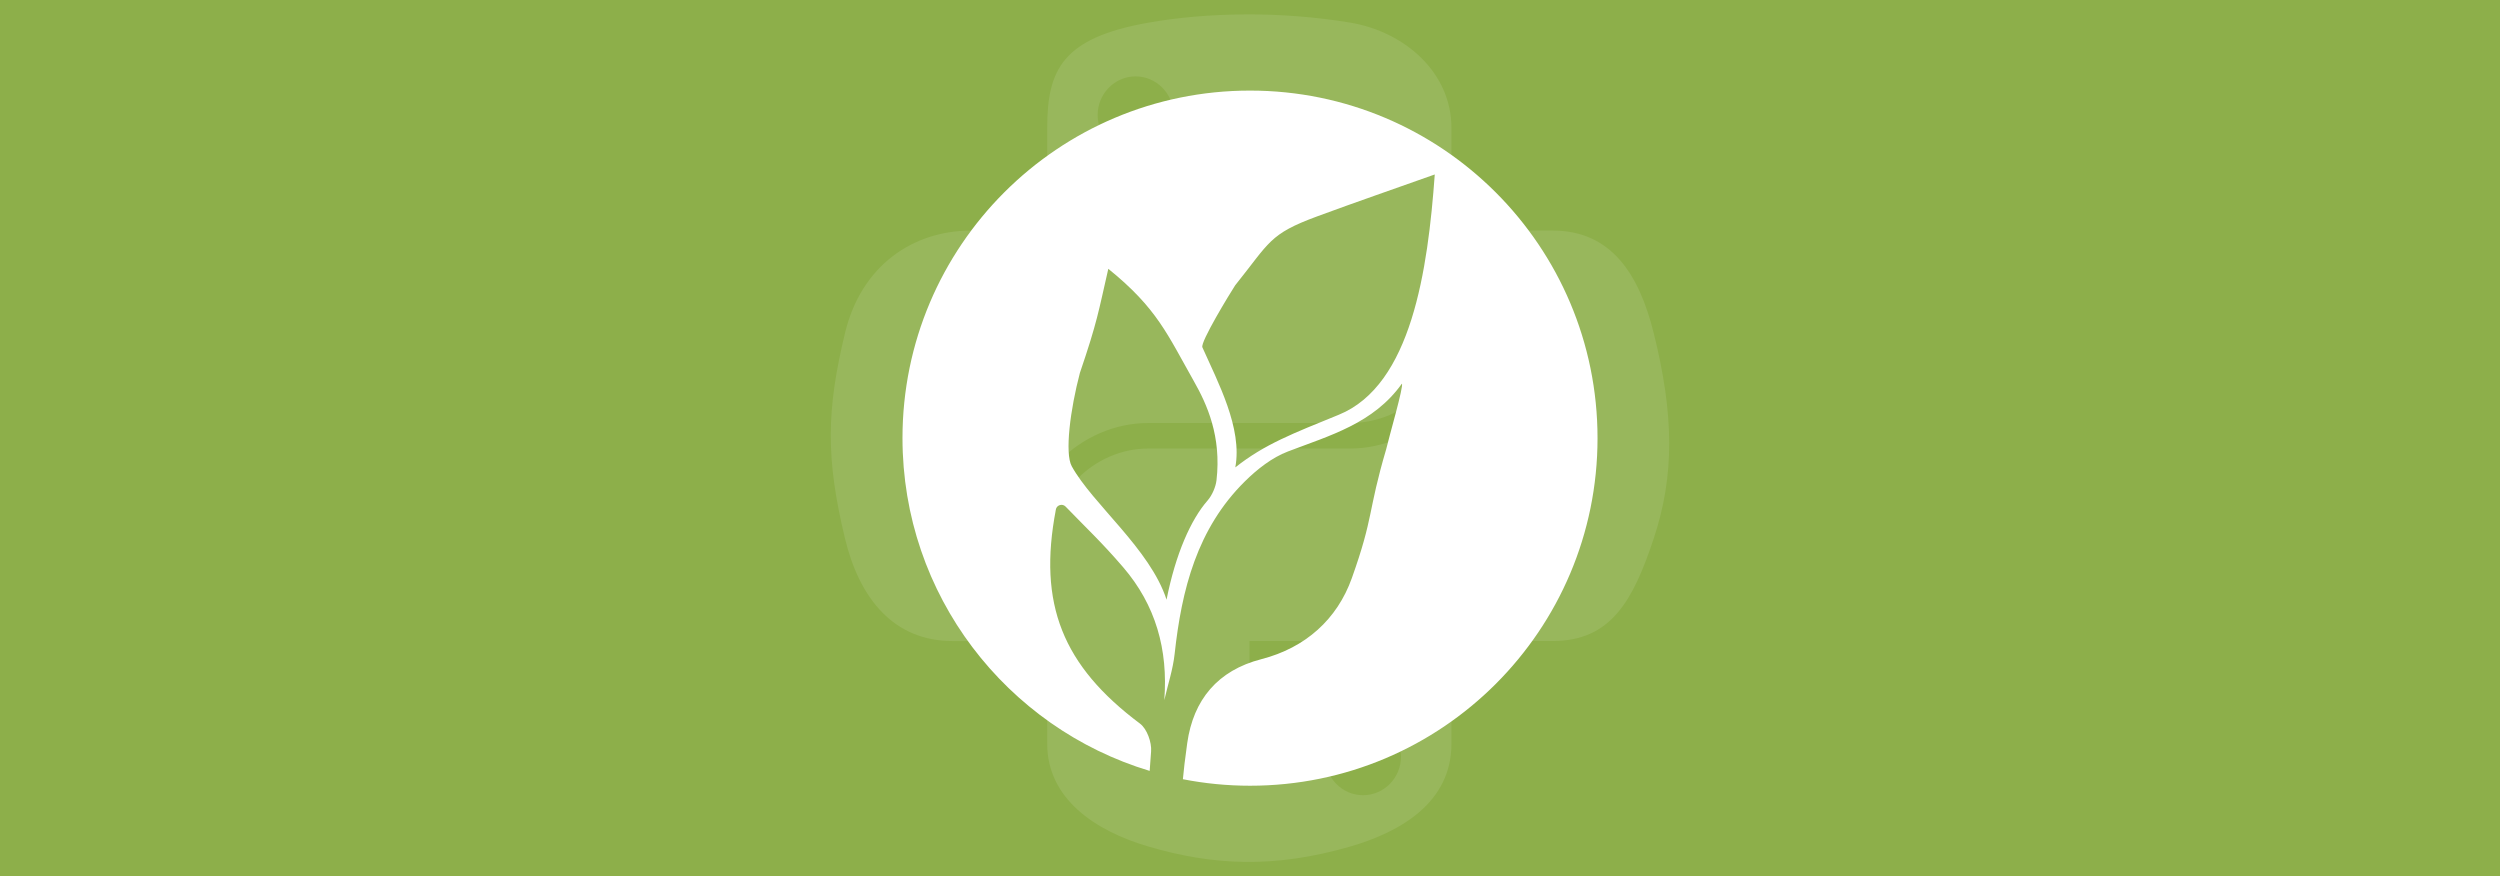 <svg xmlns="http://www.w3.org/2000/svg" xml:space="preserve" viewBox="0 0 1920 673"><path d="M0 0h1920v673H0z" style="fill:#8daf4a"/><path d="M956.13 11.07c-26.55.12-51.9 2.39-74.2 6.34-65.74 11.61-77.67 35.91-77.67 80.74v59.19h155.29v19.73H745.99c-45.13 0-84.68 27.13-97.02 78.71-14.26 59.14-14.89 96.09 0 157.83 11.04 45.98 37.41 78.71 82.54 78.71h53.4v-70.95c0-51.26 44.35-96.5 97.02-96.5h155.11c43.18 0 77.67-35.55 77.67-78.89V98.12c0-42.09-35.51-73.68-77.67-80.74-26.68-4.44-54.36-6.46-80.92-6.34zm-83.99 47.6c16.04 0 29.14 13.32 29.14 29.68 0 16.31-13.1 29.5-29.14 29.5-16.1 0-29.14-13.19-29.14-29.5 0-16.36 13.05-29.68 29.14-29.68m261.92 118.35V246c0 53.47-45.33 98.47-97.02 98.47H881.93c-42.49 0-77.67 36.36-77.67 78.89v147.87c0 42.09 36.6 66.84 77.67 78.89 49.16 14.46 96.32 17.07 155.11 0 39.1-11.32 77.67-34.1 77.67-78.89v-59.19H959.6v-19.73h232.78c45.13 0 61.98-31.48 77.67-78.71 16.21-48.65 15.52-95.45 0-157.83-11.16-44.93-32.46-78.71-77.67-78.71h-58.27zm-87.23 374.52c16.1 0 29.14 13.19 29.14 29.5 0 16.37-13.04 29.68-29.14 29.68-16.04 0-29.14-13.32-29.14-29.68 0-16.31 13.1-29.5 29.14-29.5" style="opacity:.1;fill:#fff"/><path d="M960.01 69.57c-147.41 0-266.9 119.48-266.9 266.9 0 120.62 80 222.51 189.84 255.58.26-4.12.62-9.01 1.09-14.86.58-7.02-3.16-17.44-8.5-21.44-59.36-44.41-78.6-91.75-64.61-164.47.66-3.48 4.97-4.78 7.43-2.24 16.04 16.61 27.46 27.1 44.22 46.59 24.94 29.02 34.63 63.14 31.6 102.1 2.71-11.83 6.64-23.53 7.94-35.51 5.38-49.43 17.23-96.23 53.96-132.53 9.46-9.35 20.88-18.32 33.1-22.97 32.2-12.28 65.68-21.48 87.44-52.03 1.77 1.09-10.04 41.57-12.04 50.35-14.35 48.77-9.33 51.16-26.37 98.97-11.25 31.54-35.51 53.49-69.5 62.24-33.46 8.6-52.25 31.13-56.92 64.48-1.73 12.41-2.75 21.05-3.33 27.71 16.68 3.27 33.91 5 51.54 5 147.41 0 266.9-119.48 266.9-266.9S1107.42 69.57 960.01 69.57m-25.77 299.48c-.53 4.61-3.2 11.21-6.79 15.31-12.85 14.65-24.58 41.02-31.54 76.2-12.62-38.95-56.86-73.49-72.81-102.47-5.49-9.97-1.13-43.66 6.26-71.7 13.49-39.63 14.16-46.61 21.82-79.94 37.56 30.36 45.39 50.43 65.7 86.28 10.14 17.89 21.29 42.36 17.38 76.29zm94.01-50.54c-35.27 14.39-57.05 22.63-79.54 40.46 5.62-30.11-13.39-65.46-25.28-92.22-1.75-3.93 21.1-41.32 25.15-47.57 26.78-33.35 25.99-39.33 62.92-52.97 30.11-11.12 60.47-21.57 90.4-32.22-5.3 73.21-17.88 161.78-73.65 184.52" style="fill:#fff"/></svg>